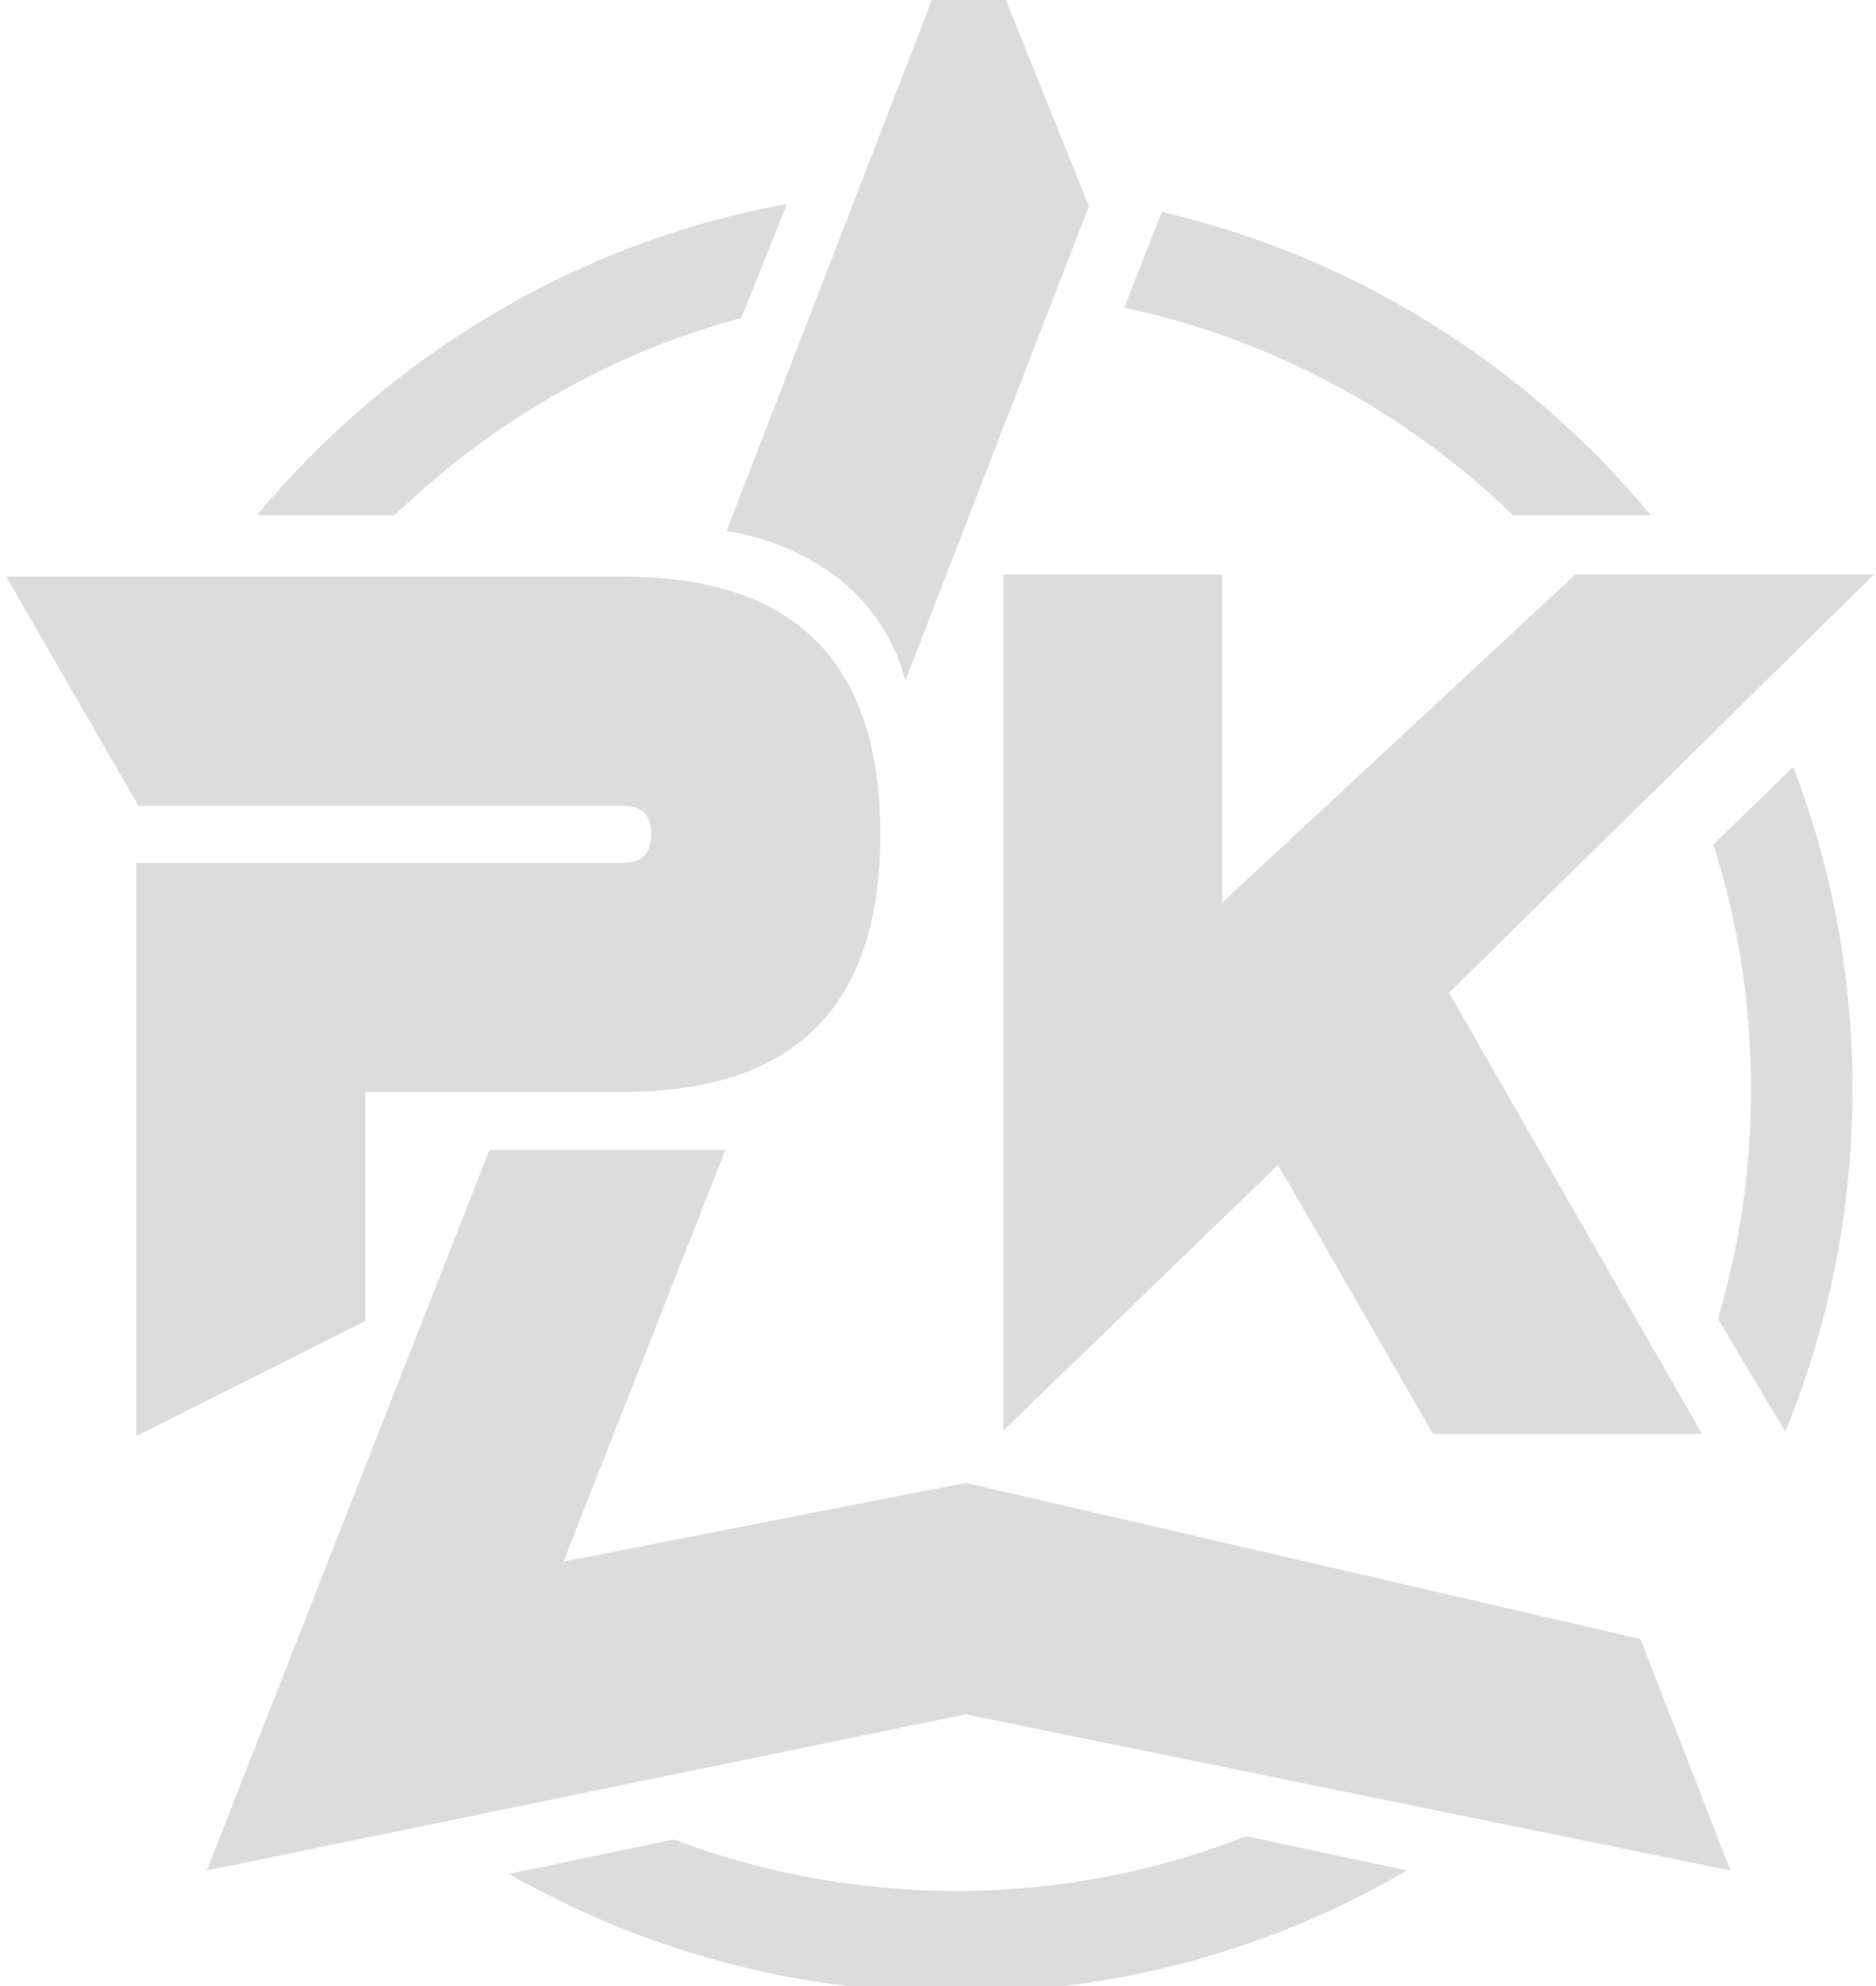 <svg width="171" height="181" viewBox="0 0 171 181" fill="none" xmlns="http://www.w3.org/2000/svg">
<path d="M149.532 149.371L88.034 135.139L51.364 142.307L66.115 104.805H44.611L18.849 170.459L88.034 156.227L157.739 170.459L149.532 149.371Z" fill="#DCDCDC"/>
<path d="M82.53 62.005L99.255 18.79L88.243 -8.531L66.22 48.396C66.117 48.396 79.206 49.747 82.53 62.005Z" fill="#DCDCDC"/>
<path d="M12.617 73.431L0.566 52.551H56.767C72.453 52.551 80.244 60.342 80.244 76.029C80.244 91.715 72.453 99.506 56.767 99.506H33.289V120.386L12.409 130.878V78.626H56.767C58.532 78.626 59.364 77.795 59.364 76.029C59.364 74.263 58.532 73.431 56.767 73.431H12.617Z" fill="#DCDCDC"/>
<path d="M111.406 52.343V82.261L143.61 52.343H170.827L132.079 90.468L155.141 130.67H130.624L116.496 106.154L91.461 130.359V52.343H111.406Z" fill="#DCDCDC"/>
<path d="M71.726 18.584C52.404 22.116 35.471 32.504 23.421 46.943H35.991C44.717 38.529 55.52 32.192 67.571 28.972L71.726 18.584Z" fill="#DCDCDC"/>
<path d="M150.469 46.942C139.146 33.334 123.667 23.465 105.904 19.31L102.476 28.036C116.084 30.944 128.238 37.593 137.899 46.942H150.469Z" fill="#DCDCDC"/>
<path d="M113.591 167.341C105.384 170.562 96.45 172.328 87.204 172.328C78.167 172.328 69.441 170.666 61.442 167.653H61.338L46.379 170.769C58.429 177.626 72.246 181.573 87.101 181.573C102.06 181.573 116.188 177.522 128.238 170.458L113.591 167.341Z" fill="#DCDCDC"/>
<path d="M159.608 99.298C159.608 106.57 158.569 113.53 156.595 120.178L162.724 130.463C166.672 120.906 168.853 110.31 168.853 99.298C168.853 88.91 166.983 79.041 163.451 69.899L156.18 76.963C158.465 84.131 159.608 91.611 159.608 99.298Z" fill="#DCDCDC"/>
</svg>
